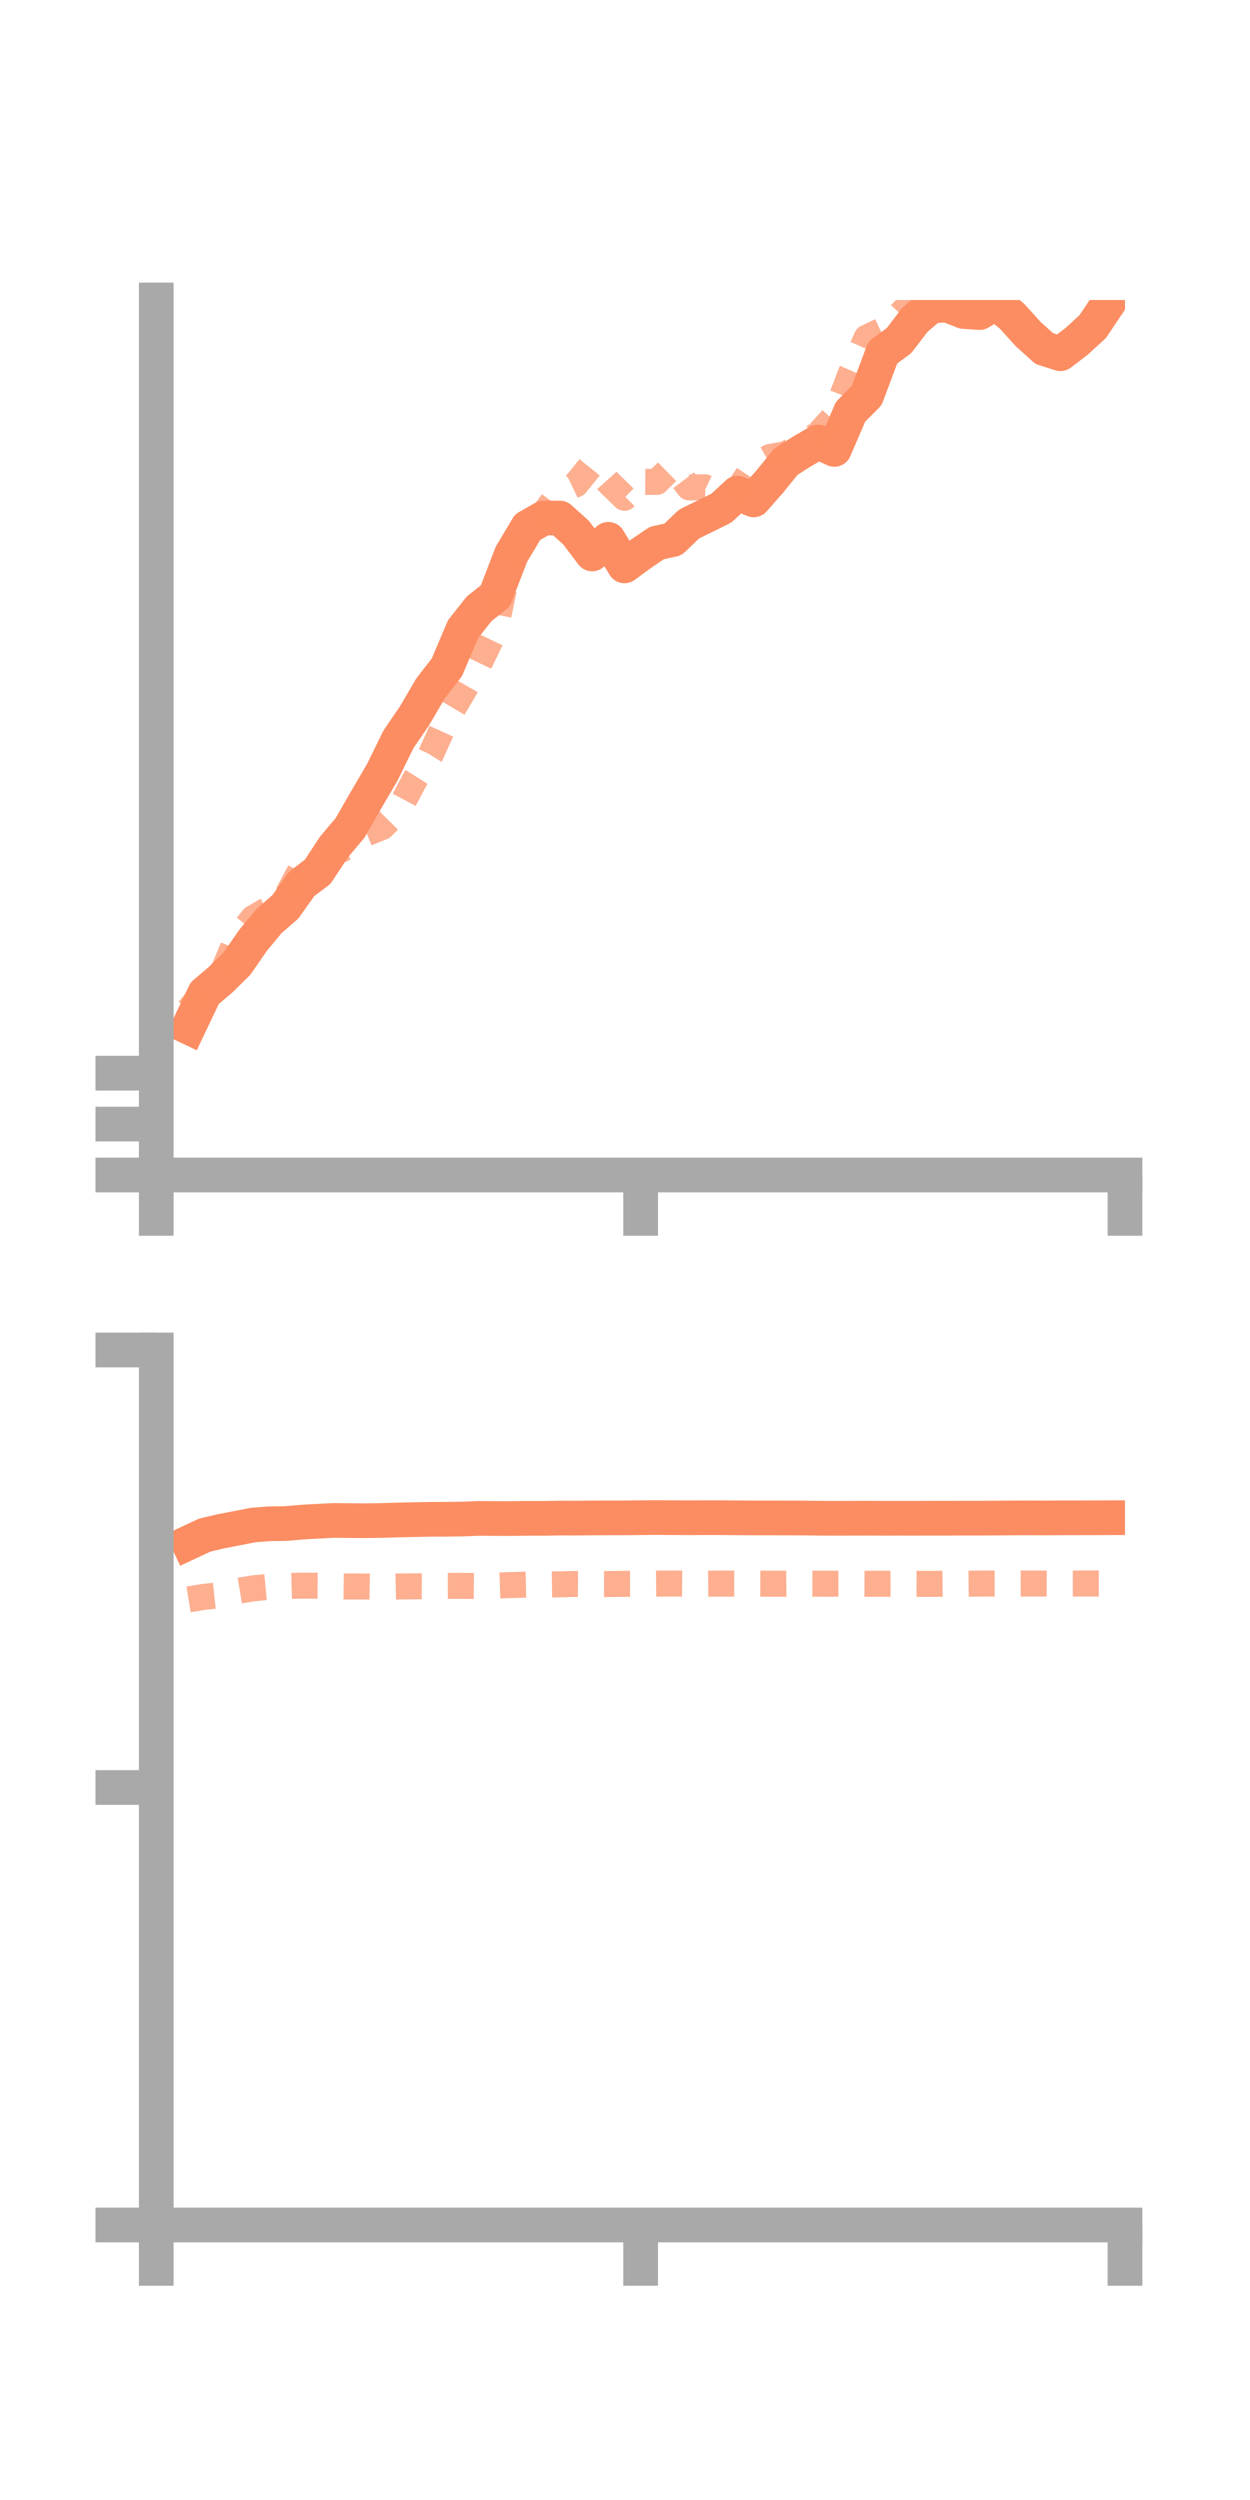 <?xml version="1.0" encoding="utf-8" standalone="no"?>
<!DOCTYPE svg PUBLIC "-//W3C//DTD SVG 1.1//EN"
  "http://www.w3.org/Graphics/SVG/1.1/DTD/svg11.dtd">
<!-- Created with matplotlib (https://matplotlib.org/) -->
<svg height="144pt" version="1.1" viewBox="0 0 72 144" width="72pt" xmlns="http://www.w3.org/2000/svg" xmlns:xlink="http://www.w3.org/1999/xlink">
 <defs>
  <style type="text/css">*{stroke-linecap:butt;stroke-linejoin:round;}</style>
 </defs>
 <g id="figure_1">
  <g id="patch_1">
   <path d="M 0 144 
L 72 144 
L 72 0 
L 0 0 
z
" style="fill:none;"/>
  </g>
  <g id="axes_1">
   <g id="patch_2">
    <path d="M 9 67.68 
L 64.8 67.68 
L 64.8 17.28 
L 9 17.28 
z
" style="fill:none;"/>
   </g>
   <g id="matplotlib.axis_1">
    <g id="xtick_1">
     <g id="line2d_1">
      <defs>
       <path d="M 0 0 
L 0 3.5 
" id="m48e51fd2d3" style="stroke:#a9a9a9;stroke-width:2;"/>
      </defs>
      <g>
       <use style="fill:#a9a9a9;stroke:#a9a9a9;stroke-width:2;" x="9" xlink:href="#m48e51fd2d3" y="67.68"/>
      </g>
     </g>
    </g>
    <g id="xtick_2">
     <g id="line2d_2">
      <g>
       <use style="fill:#a9a9a9;stroke:#a9a9a9;stroke-width:2;" x="36.9" xlink:href="#m48e51fd2d3" y="67.68"/>
      </g>
     </g>
    </g>
    <g id="xtick_3">
     <g id="line2d_3">
      <g>
       <use style="fill:#a9a9a9;stroke:#a9a9a9;stroke-width:2;" x="64.8" xlink:href="#m48e51fd2d3" y="67.68"/>
      </g>
     </g>
    </g>
   </g>
   <g id="matplotlib.axis_2">
    <g id="ytick_1">
     <g id="line2d_4">
      <defs>
       <path d="M 0 0 
L -3.5 0 
" id="mf197699edf" style="stroke:#a9a9a9;stroke-width:2;"/>
      </defs>
      <g>
       <use style="fill:#a9a9a9;stroke:#a9a9a9;stroke-width:2;" x="9" xlink:href="#mf197699edf" y="67.68"/>
      </g>
     </g>
    </g>
    <g id="ytick_2">
     <g id="line2d_5">
      <g>
       <use style="fill:#a9a9a9;stroke:#a9a9a9;stroke-width:2;" x="9" xlink:href="#mf197699edf" y="64.747"/>
      </g>
     </g>
    </g>
    <g id="ytick_3">
     <g id="line2d_6">
      <g>
       <use style="fill:#a9a9a9;stroke:#a9a9a9;stroke-width:2;" x="9" xlink:href="#mf197699edf" y="61.815"/>
      </g>
     </g>
    </g>
   </g>
   <g id="line2d_7">
    <path clip-path="url(#p661af2103e)" d="M 10.86 59.165 
L 11.79 57.209 
L 12.72 56.419 
L 13.65 55.503 
L 14.58 54.157 
L 15.51 53.04 
L 16.44 52.231 
L 17.37 50.919 
L 18.3 50.213 
L 19.23 48.796 
L 20.16 47.691 
L 21.09 46.072 
L 22.02 44.484 
L 22.95 42.587 
L 23.88 41.225 
L 24.81 39.633 
L 25.74 38.438 
L 26.67 36.244 
L 27.6 35.064 
L 28.53 34.334 
L 29.46 31.921 
L 30.39 30.363 
L 31.32 29.836 
L 32.25 29.841 
L 33.18 30.68 
L 34.11 31.906 
L 35.04 31.066 
L 35.97 32.595 
L 36.9 31.912 
L 37.83 31.28 
L 38.76 31.076 
L 39.69 30.185 
L 40.62 29.729 
L 41.55 29.269 
L 42.48 28.409 
L 43.41 28.794 
L 44.34 27.739 
L 45.27 26.589 
L 46.2 26 
L 47.13 25.46 
L 48.06 25.885 
L 48.99 23.72 
L 49.92 22.786 
L 50.85 20.303 
L 51.78 19.62 
L 52.71 18.409 
L 53.64 17.62 
L 54.57 17.569 
L 55.5 17.941 
L 56.43 18.004 
L 57.36 17.444 
L 58.29 18.211 
L 59.22 19.24 
L 60.15 20.08 
L 61.08 20.375 
L 62.01 19.664 
L 62.94 18.813 
L 63.87 17.427 
" style="fill:none;stroke:#fc8d62;stroke-linecap:square;stroke-width:2;"/>
   </g>
   <g id="line2d_8">
    <path clip-path="url(#p661af2103e)" d="M 10.86 58.182 
L 11.79 57.079 
L 12.72 56.245 
L 13.65 54.051 
L 14.58 52.886 
L 15.51 52.345 
L 16.44 51.752 
L 17.37 50.014 
L 18.3 49.691 
L 19.23 49.134 
L 20.16 48.704 
L 21.09 48.009 
L 22.02 47.631 
L 22.95 46.694 
L 23.88 44.938 
L 24.81 43.465 
L 25.74 41.413 
L 26.67 39.843 
L 27.6 38.239 
L 28.53 36.298 
L 29.46 31.833 
L 30.39 30.192 
L 31.32 29.583 
L 32.25 28.336 
L 33.18 27.89 
L 34.11 26.734 
L 35.04 27.768 
L 35.97 28.674 
L 36.9 27.754 
L 37.83 27.76 
L 38.76 26.841 
L 39.69 28.073 
L 40.62 28.071 
L 41.55 28.508 
L 42.48 28.254 
L 43.41 26.865 
L 44.34 26.326 
L 45.27 26.156 
L 46.2 25.607 
L 47.13 25.006 
L 48.06 23.988 
L 48.99 21.555 
L 49.92 19.449 
L 50.85 19.006 
L 51.78 18.189 
L 52.71 17.192 
L 53.64 15.209 
L 54.57 13.253 
L 55.5 12.857 
L 56.43 11.998 
L 57.36 12.428 
L 58.29 13.236 
L 59.22 13.253 
L 60.15 13.516 
L 61.08 13.981 
L 62.01 14.425 
L 62.94 14.795 
L 63.87 14.521 
" style="fill:none;stroke:#fc8d62;stroke-dasharray:1.5,1.5;stroke-dashoffset:0;stroke-opacity:0.7;stroke-width:1.5;"/>
   </g>
   <g id="patch_3">
    <path d="M 9 67.68 
L 9 17.28 
" style="fill:none;stroke:#a9a9a9;stroke-linecap:square;stroke-linejoin:miter;stroke-width:2;"/>
   </g>
   <g id="patch_4">
    <path d="M 64.8 67.68 
L 64.8 17.28 
" style="fill:none;"/>
   </g>
   <g id="patch_5">
    <path d="M 9 67.68 
L 64.8 67.68 
" style="fill:none;stroke:#a9a9a9;stroke-linecap:square;stroke-linejoin:miter;stroke-width:2;"/>
   </g>
   <g id="patch_6">
    <path d="M 9 17.28 
L 64.8 17.28 
" style="fill:none;"/>
   </g>
  </g>
  <g id="axes_2">
   <g id="patch_7">
    <path d="M 9 128.16 
L 64.8 128.16 
L 64.8 77.76 
L 9 77.76 
z
" style="fill:none;"/>
   </g>
   <g id="matplotlib.axis_3">
    <g id="xtick_4">
     <g id="line2d_9">
      <g>
       <use style="fill:#a9a9a9;stroke:#a9a9a9;stroke-width:2;" x="9" xlink:href="#m48e51fd2d3" y="128.16"/>
      </g>
     </g>
    </g>
    <g id="xtick_5">
     <g id="line2d_10">
      <g>
       <use style="fill:#a9a9a9;stroke:#a9a9a9;stroke-width:2;" x="36.9" xlink:href="#m48e51fd2d3" y="128.16"/>
      </g>
     </g>
    </g>
    <g id="xtick_6">
     <g id="line2d_11">
      <g>
       <use style="fill:#a9a9a9;stroke:#a9a9a9;stroke-width:2;" x="64.8" xlink:href="#m48e51fd2d3" y="128.16"/>
      </g>
     </g>
    </g>
   </g>
   <g id="matplotlib.axis_4">
    <g id="ytick_4">
     <g id="line2d_12">
      <g>
       <use style="fill:#a9a9a9;stroke:#a9a9a9;stroke-width:2;" x="9" xlink:href="#mf197699edf" y="128.16"/>
      </g>
     </g>
    </g>
    <g id="ytick_5">
     <g id="line2d_13">
      <g>
       <use style="fill:#a9a9a9;stroke:#a9a9a9;stroke-width:2;" x="9" xlink:href="#mf197699edf" y="102.96"/>
      </g>
     </g>
    </g>
    <g id="ytick_6">
     <g id="line2d_14">
      <g>
       <use style="fill:#a9a9a9;stroke:#a9a9a9;stroke-width:2;" x="9" xlink:href="#mf197699edf" y="77.76"/>
      </g>
     </g>
    </g>
   </g>
   <g id="line2d_15">
    <path clip-path="url(#p5929e26728)" d="M 10.86 88.859 
L 11.79 88.423 
L 12.72 88.204 
L 13.65 88.024 
L 14.58 87.843 
L 15.51 87.77 
L 16.44 87.757 
L 17.37 87.677 
L 18.3 87.625 
L 19.23 87.576 
L 20.16 87.588 
L 21.09 87.593 
L 22.02 87.579 
L 22.95 87.55 
L 23.88 87.531 
L 24.81 87.513 
L 25.74 87.51 
L 26.67 87.496 
L 27.6 87.46 
L 28.53 87.468 
L 29.46 87.469 
L 30.39 87.456 
L 31.32 87.458 
L 32.25 87.44 
L 33.18 87.444 
L 34.11 87.434 
L 35.04 87.43 
L 35.97 87.43 
L 36.9 87.419 
L 37.83 87.411 
L 38.76 87.418 
L 39.69 87.423 
L 40.62 87.418 
L 41.55 87.419 
L 42.48 87.427 
L 43.41 87.433 
L 44.34 87.433 
L 45.27 87.436 
L 46.2 87.437 
L 47.13 87.448 
L 48.06 87.453 
L 48.99 87.451 
L 49.92 87.447 
L 50.85 87.452 
L 51.78 87.451 
L 52.71 87.452 
L 53.64 87.449 
L 54.57 87.448 
L 55.5 87.445 
L 56.43 87.445 
L 57.36 87.441 
L 58.29 87.433 
L 59.22 87.43 
L 60.15 87.434 
L 61.08 87.428 
L 62.01 87.427 
L 62.94 87.425 
L 63.87 87.421 
" style="fill:none;stroke:#fc8d62;stroke-linecap:square;stroke-width:2;"/>
   </g>
   <g id="line2d_16">
    <path clip-path="url(#p5929e26728)" d="M 10.86 92.124 
L 11.79 91.974 
L 12.72 91.878 
L 13.65 91.643 
L 14.58 91.488 
L 15.51 91.399 
L 16.44 91.359 
L 17.37 91.334 
L 18.3 91.338 
L 19.23 91.371 
L 20.16 91.383 
L 21.09 91.386 
L 22.02 91.402 
L 22.95 91.383 
L 23.88 91.371 
L 24.81 91.374 
L 25.74 91.347 
L 26.67 91.346 
L 27.6 91.358 
L 28.53 91.332 
L 29.46 91.299 
L 30.39 91.276 
L 31.32 91.27 
L 32.25 91.258 
L 33.18 91.234 
L 34.11 91.242 
L 35.04 91.241 
L 35.97 91.228 
L 36.9 91.225 
L 37.83 91.217 
L 38.76 91.212 
L 39.69 91.218 
L 40.62 91.219 
L 41.55 91.215 
L 42.48 91.217 
L 43.41 91.219 
L 44.34 91.223 
L 45.27 91.225 
L 46.2 91.218 
L 47.13 91.222 
L 48.06 91.223 
L 48.99 91.223 
L 49.92 91.227 
L 50.85 91.226 
L 51.78 91.223 
L 52.71 91.23 
L 53.64 91.232 
L 54.57 91.224 
L 55.5 91.225 
L 56.43 91.215 
L 57.36 91.212 
L 58.29 91.214 
L 59.22 91.213 
L 60.15 91.212 
L 61.08 91.213 
L 62.01 91.213 
L 62.94 91.207 
L 63.87 91.209 
" style="fill:none;stroke:#fc8d62;stroke-dasharray:1.5,1.5;stroke-dashoffset:0;stroke-opacity:0.7;stroke-width:1.5;"/>
   </g>
   <g id="patch_8">
    <path d="M 9 128.16 
L 9 77.76 
" style="fill:none;stroke:#a9a9a9;stroke-linecap:square;stroke-linejoin:miter;stroke-width:2;"/>
   </g>
   <g id="patch_9">
    <path d="M 64.8 128.16 
L 64.8 77.76 
" style="fill:none;"/>
   </g>
   <g id="patch_10">
    <path d="M 9 128.16 
L 64.8 128.16 
" style="fill:none;stroke:#a9a9a9;stroke-linecap:square;stroke-linejoin:miter;stroke-width:2;"/>
   </g>
   <g id="patch_11">
    <path d="M 9 77.76 
L 64.8 77.76 
" style="fill:none;"/>
   </g>
  </g>
 </g>
 <defs>
  <clipPath id="p661af2103e">
   <rect height="50.4" width="55.8" x="9" y="17.28"/>
  </clipPath>
  <clipPath id="p5929e26728">
   <rect height="50.4" width="55.8" x="9" y="77.76"/>
  </clipPath>
 </defs>
</svg>
